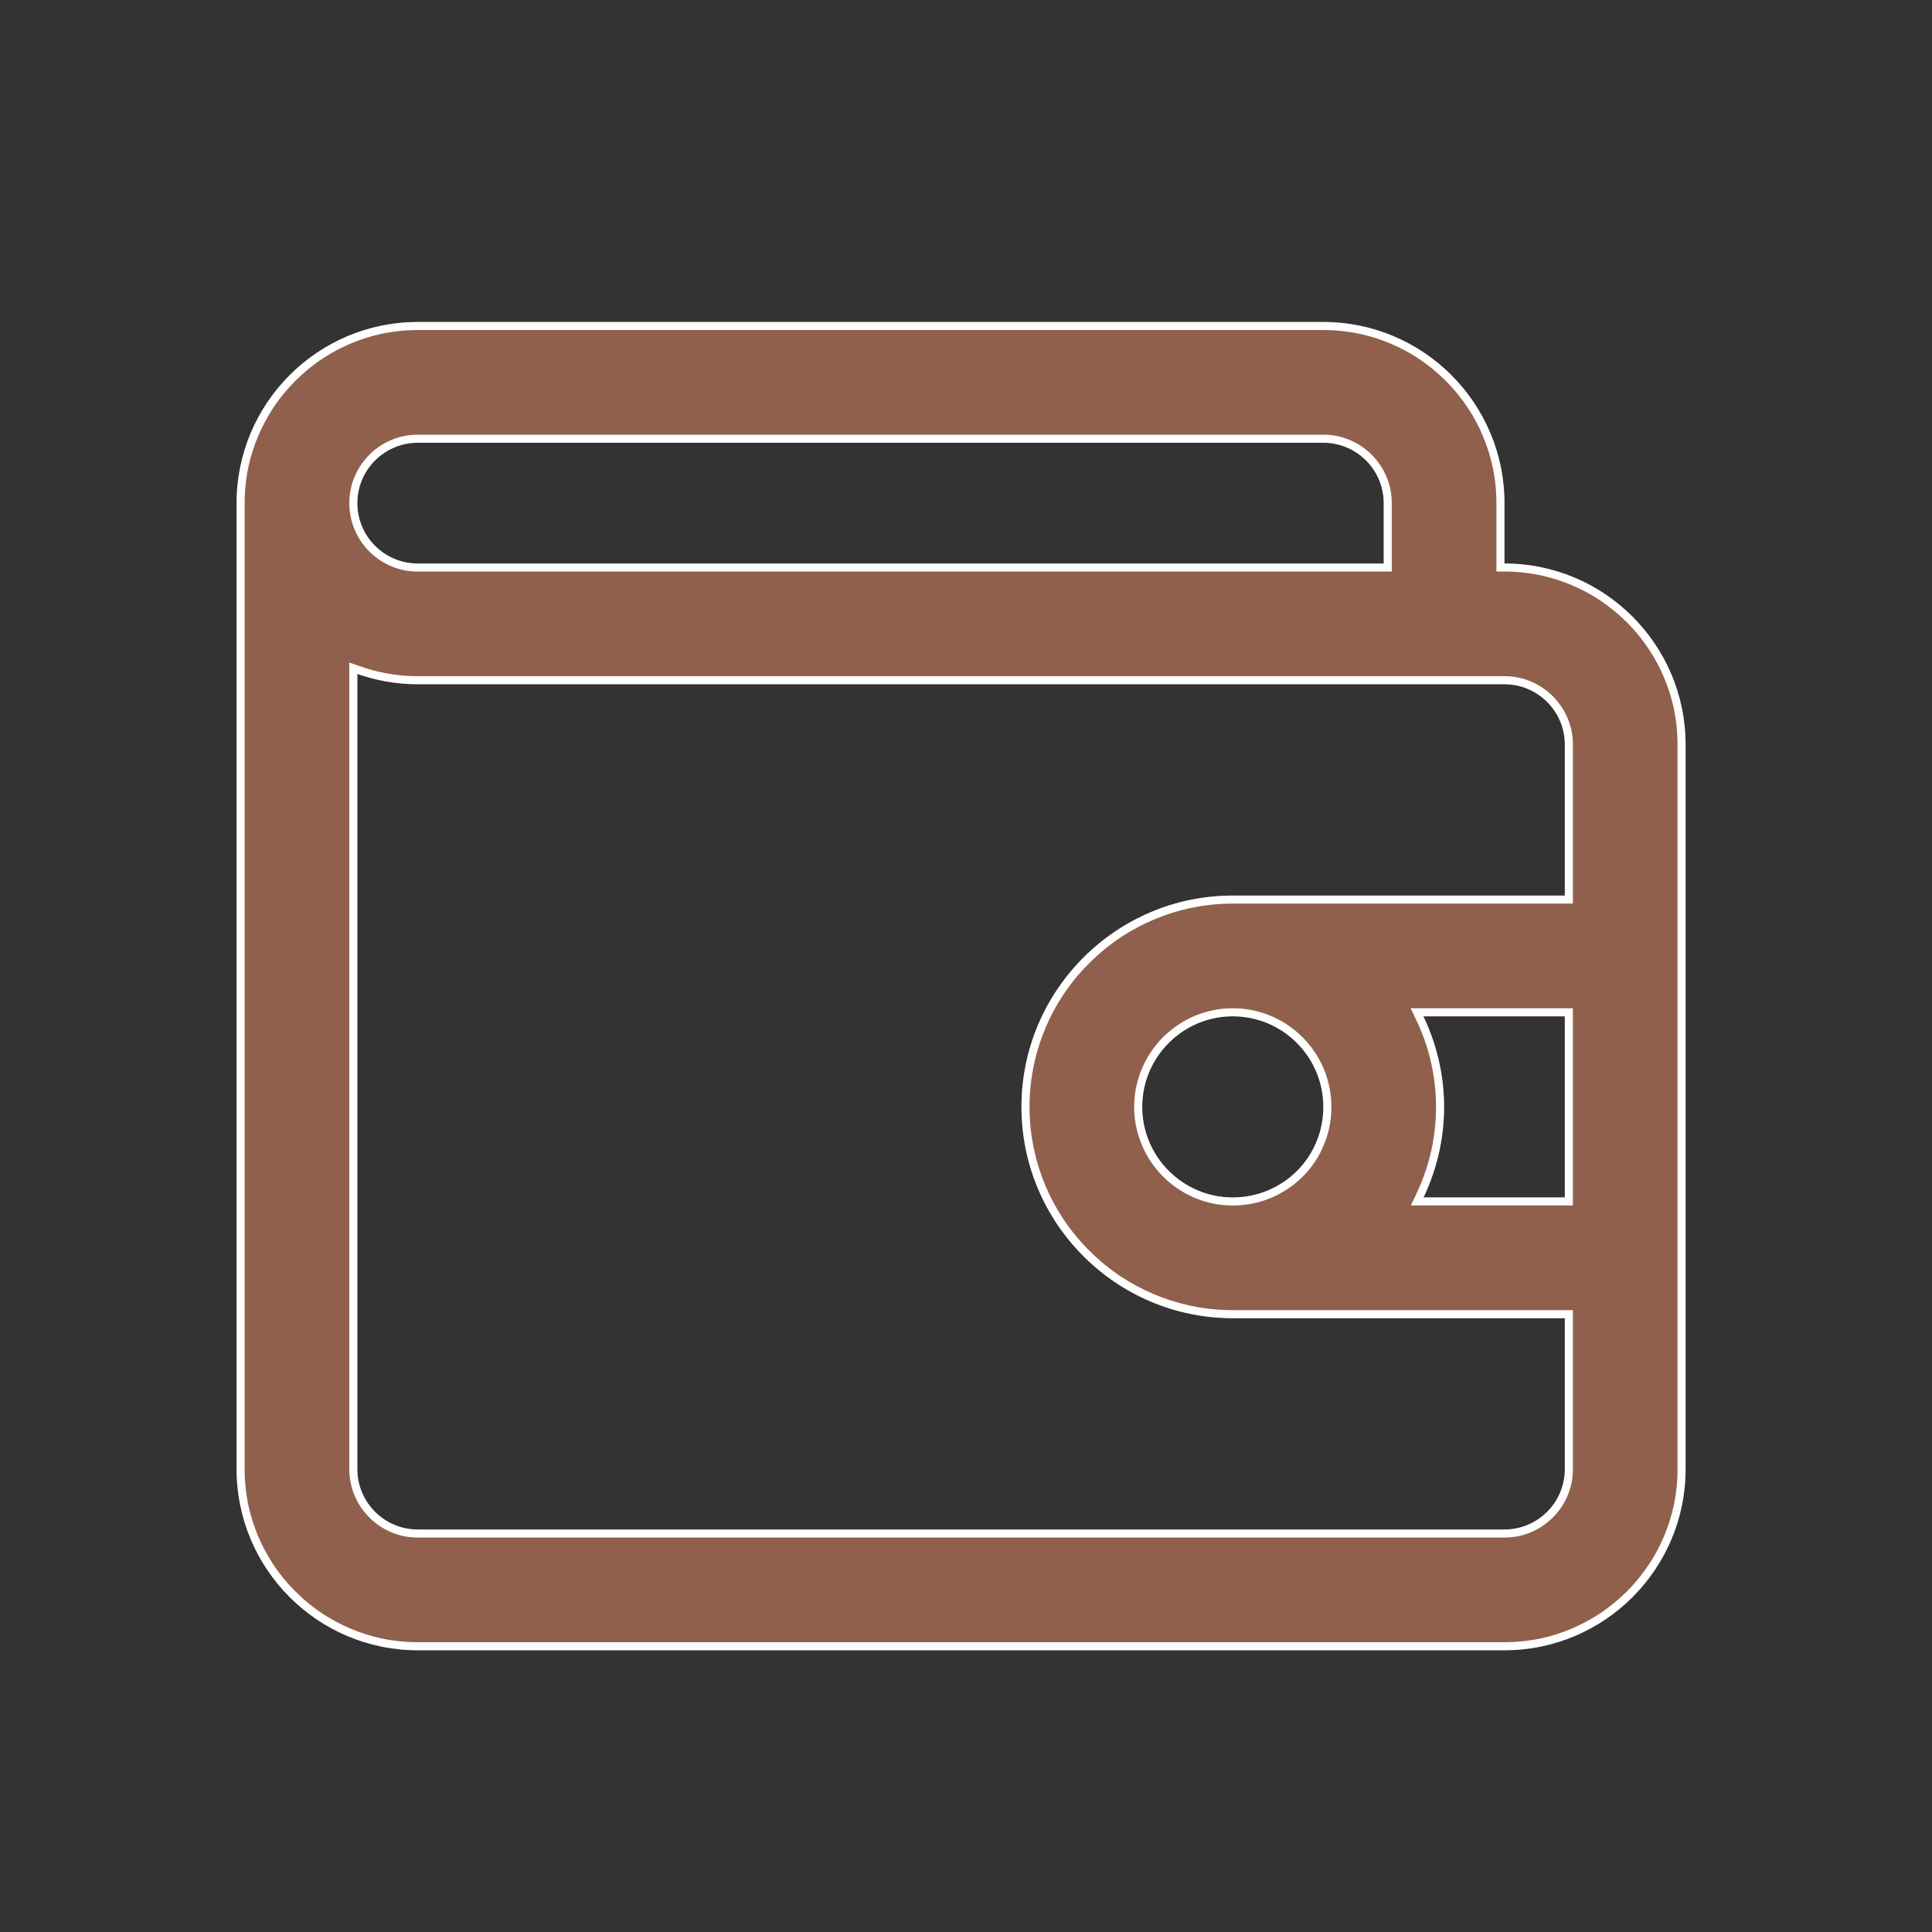 <svg viewBox="0 0 24 24" xmlns="http://www.w3.org/2000/svg" xmlns:xlink="http://www.w3.org/1999/xlink" width="24" height="24" fill="none" customFrame="#000000">
	<rect x="0" y="0" width="24" height="24" fill="#333333" stroke="none"/>
	<rect id="Icon" width="24" height="24" x="0" y="0" />
	<path id="Кошель" d="M18.689 7L18.689 6.25C18.689 5.009 17.68 4 16.439 4L5.189 4C3.948 4 2.939 5.009 2.939 6.25L2.939 18.25C2.939 19.491 3.948 20.5 5.189 20.5L18.689 20.5C19.93 20.5 20.939 19.491 20.939 18.25L20.939 9.25C20.939 8.009 19.93 7 18.689 7ZM5.189 5.5L16.439 5.5C16.853 5.5 17.189 5.836 17.189 6.25L17.189 7L5.189 7C4.776 7 4.439 6.664 4.439 6.25C4.439 5.836 4.776 5.5 5.189 5.5ZM18.689 19L5.189 19C4.776 19 4.439 18.664 4.439 18.25L4.439 8.371C4.674 8.455 4.926 8.5 5.189 8.5L18.689 8.5C19.103 8.5 19.439 8.836 19.439 9.25L19.439 11.125L15.314 11.125C13.867 11.125 12.689 12.303 12.689 13.75C12.689 15.197 13.867 16.375 15.314 16.375L19.439 16.375L19.439 18.25C19.439 18.664 19.103 19 18.689 19ZM19.439 14.875L17.684 14.875C17.849 14.527 17.939 14.145 17.939 13.75C17.939 13.347 17.845 12.967 17.682 12.625L19.439 12.625L19.439 14.875ZM14.189 13.75C14.189 13.13 14.694 12.625 15.314 12.625C15.934 12.625 16.439 13.13 16.439 13.75C16.439 14.05 16.322 14.335 16.114 14.544C15.899 14.758 15.614 14.875 15.314 14.875C14.694 14.875 14.189 14.37 14.189 13.75Z" fill="rgb(144,96,76)" fill-rule="nonzero" />
	<path id="Кошель" d="M18.689 6.9L18.689 6.25C18.689 5.009 17.68 4 16.439 4L5.189 4C3.948 4 2.939 5.009 2.939 6.25L2.939 18.25C2.939 19.491 3.948 20.5 5.189 20.5L18.689 20.5C19.93 20.5 20.939 19.491 20.939 18.25L20.939 9.25C20.939 8.009 19.93 7 18.689 7L18.689 6.9ZM18.539 5.785C18.572 5.936 18.589 6.091 18.589 6.25L18.589 7.1L18.689 7.1C18.848 7.1 19.003 7.117 19.154 7.15C19.281 7.178 19.404 7.218 19.525 7.269C19.644 7.32 19.757 7.379 19.863 7.449C19.987 7.53 20.102 7.624 20.209 7.73C20.316 7.837 20.409 7.952 20.49 8.076C20.56 8.182 20.62 8.295 20.67 8.414C20.721 8.535 20.761 8.658 20.789 8.784C20.822 8.936 20.839 9.091 20.839 9.25L20.839 18.25C20.839 18.409 20.822 18.564 20.789 18.716C20.761 18.842 20.721 18.965 20.67 19.086C20.62 19.205 20.56 19.318 20.49 19.424C20.409 19.548 20.316 19.663 20.209 19.77C20.102 19.876 19.987 19.97 19.863 20.051C19.757 20.12 19.644 20.18 19.525 20.231C19.404 20.282 19.281 20.322 19.155 20.35C19.003 20.383 18.848 20.4 18.689 20.4L5.189 20.4C5.03 20.4 4.875 20.383 4.724 20.35C4.598 20.322 4.474 20.282 4.353 20.231C4.234 20.18 4.121 20.12 4.015 20.051C3.891 19.97 3.776 19.876 3.67 19.77C3.563 19.663 3.469 19.548 3.388 19.424C3.319 19.318 3.259 19.205 3.208 19.086C3.157 18.965 3.117 18.841 3.089 18.715C3.056 18.564 3.039 18.409 3.039 18.25L3.039 6.25C3.039 6.091 3.056 5.936 3.089 5.785C3.117 5.659 3.157 5.535 3.208 5.414C3.259 5.295 3.319 5.182 3.388 5.076C3.469 4.952 3.563 4.837 3.67 4.73C3.776 4.624 3.891 4.53 4.015 4.449C4.122 4.379 4.234 4.32 4.353 4.269C4.474 4.218 4.598 4.178 4.724 4.15C4.875 4.117 5.03 4.1 5.189 4.1L16.439 4.1C16.598 4.1 16.753 4.117 16.904 4.15C17.031 4.178 17.154 4.218 17.275 4.269C17.394 4.319 17.507 4.379 17.613 4.449C17.737 4.53 17.852 4.624 17.959 4.73C18.066 4.837 18.159 4.952 18.24 5.076C18.31 5.182 18.37 5.295 18.42 5.414C18.471 5.535 18.511 5.659 18.539 5.785ZM16.621 5.419C16.562 5.406 16.501 5.4 16.439 5.4L5.189 5.4C5.127 5.4 5.067 5.406 5.008 5.419C4.957 5.43 4.907 5.446 4.858 5.467C4.811 5.487 4.766 5.511 4.723 5.539C4.675 5.571 4.63 5.607 4.588 5.649C4.547 5.691 4.51 5.736 4.478 5.784C4.45 5.827 4.426 5.872 4.406 5.919C4.385 5.968 4.37 6.018 4.359 6.068C4.346 6.128 4.339 6.188 4.339 6.25C4.339 6.312 4.346 6.372 4.359 6.432C4.37 6.482 4.385 6.532 4.406 6.581C4.426 6.628 4.45 6.673 4.478 6.716C4.51 6.764 4.547 6.809 4.588 6.851C4.63 6.893 4.675 6.929 4.723 6.961C4.766 6.989 4.811 7.013 4.858 7.033C4.907 7.054 4.957 7.07 5.008 7.081C5.067 7.094 5.127 7.1 5.189 7.1L17.289 7.1L17.289 6.25C17.289 6.188 17.283 6.128 17.27 6.068C17.259 6.018 17.243 5.968 17.222 5.919C17.202 5.872 17.178 5.827 17.15 5.784C17.118 5.736 17.082 5.691 17.04 5.649C16.998 5.607 16.953 5.571 16.905 5.539C16.863 5.511 16.817 5.487 16.77 5.467C16.721 5.446 16.672 5.43 16.621 5.419ZM16.439 5.5L5.189 5.5C4.776 5.5 4.439 5.836 4.439 6.25C4.439 6.664 4.776 7 5.189 7L17.189 7L17.189 6.25C17.189 5.836 16.853 5.5 16.439 5.5ZM5.008 19.081C5.067 19.093 5.127 19.1 5.189 19.1L18.689 19.1C18.751 19.1 18.812 19.093 18.871 19.081C18.922 19.07 18.971 19.054 19.02 19.033C19.067 19.013 19.113 18.989 19.155 18.961C19.203 18.929 19.248 18.892 19.29 18.851C19.332 18.809 19.368 18.764 19.4 18.716C19.428 18.674 19.452 18.628 19.472 18.581C19.493 18.532 19.509 18.482 19.52 18.432C19.533 18.372 19.539 18.312 19.539 18.25L19.539 16.275L15.314 16.275C15.129 16.275 14.947 16.256 14.77 16.216C14.621 16.183 14.475 16.137 14.332 16.076C14.193 16.017 14.061 15.947 13.936 15.866C13.791 15.77 13.655 15.66 13.53 15.534C13.404 15.409 13.294 15.273 13.199 15.128C13.117 15.003 13.047 14.871 12.988 14.732C12.927 14.588 12.88 14.442 12.848 14.293C12.809 14.116 12.789 13.935 12.789 13.75C12.789 13.565 12.809 13.384 12.848 13.207C12.88 13.058 12.927 12.912 12.988 12.768C13.047 12.629 13.117 12.497 13.199 12.372C13.294 12.227 13.404 12.091 13.53 11.966C13.655 11.84 13.791 11.73 13.936 11.634C14.061 11.553 14.193 11.483 14.332 11.424C14.475 11.363 14.621 11.316 14.77 11.284C14.947 11.245 15.129 11.225 15.314 11.225L19.539 11.225L19.539 9.25C19.539 9.188 19.533 9.128 19.52 9.068C19.509 9.018 19.493 8.968 19.472 8.919C19.452 8.872 19.428 8.827 19.4 8.784C19.368 8.736 19.332 8.691 19.29 8.649C19.248 8.607 19.203 8.571 19.155 8.539C19.113 8.511 19.067 8.487 19.02 8.467C18.971 8.446 18.922 8.43 18.871 8.419C18.812 8.406 18.751 8.4 18.689 8.4L5.189 8.4C5.054 8.4 4.922 8.388 4.792 8.363C4.684 8.343 4.577 8.314 4.473 8.277L4.339 8.23L4.339 18.25C4.339 18.312 4.346 18.372 4.359 18.432C4.37 18.482 4.385 18.532 4.406 18.581C4.426 18.628 4.45 18.673 4.478 18.716C4.51 18.764 4.547 18.809 4.588 18.851C4.63 18.892 4.675 18.929 4.723 18.961C4.766 18.989 4.811 19.013 4.858 19.033C4.907 19.054 4.957 19.07 5.008 19.081ZM19.439 16.475L19.439 18.25C19.439 18.664 19.103 19 18.689 19L5.189 19C4.776 19 4.439 18.664 4.439 18.25L4.439 8.371C4.472 8.383 4.505 8.394 4.539 8.404C4.745 8.466 4.963 8.5 5.189 8.5L18.689 8.5C19.103 8.5 19.439 8.836 19.439 9.25L19.439 11.125L15.314 11.125C13.867 11.125 12.689 12.303 12.689 13.75C12.689 15.197 13.867 16.375 15.314 16.375L19.439 16.375L19.439 16.475ZM15.575 12.553C15.49 12.534 15.403 12.525 15.314 12.525C15.225 12.525 15.138 12.534 15.053 12.553C14.98 12.569 14.908 12.592 14.838 12.621C14.77 12.65 14.705 12.685 14.644 12.725C14.574 12.771 14.509 12.824 14.448 12.884C14.388 12.945 14.335 13.01 14.289 13.08C14.249 13.141 14.215 13.205 14.186 13.274C14.156 13.344 14.133 13.416 14.117 13.489C14.098 13.574 14.089 13.661 14.089 13.75C14.089 13.839 14.098 13.926 14.117 14.011C14.133 14.084 14.156 14.156 14.186 14.226C14.215 14.295 14.249 14.359 14.289 14.42C14.335 14.49 14.388 14.555 14.448 14.616C14.509 14.676 14.574 14.729 14.644 14.775C14.705 14.815 14.77 14.85 14.838 14.879C14.908 14.908 14.98 14.931 15.053 14.947C15.138 14.966 15.225 14.975 15.314 14.975C15.404 14.975 15.492 14.966 15.578 14.947C15.648 14.932 15.717 14.91 15.784 14.882C15.841 14.858 15.896 14.831 15.948 14.799C16.034 14.748 16.112 14.687 16.185 14.615C16.24 14.559 16.29 14.499 16.332 14.435C16.378 14.367 16.416 14.296 16.447 14.219C16.475 14.151 16.496 14.082 16.512 14.012C16.53 13.927 16.539 13.839 16.539 13.75C16.539 13.661 16.53 13.574 16.511 13.489C16.495 13.416 16.473 13.344 16.443 13.274C16.414 13.205 16.379 13.141 16.339 13.08C16.293 13.01 16.24 12.945 16.18 12.884C16.119 12.824 16.054 12.771 15.984 12.725C15.923 12.685 15.859 12.65 15.791 12.621C15.72 12.592 15.649 12.569 15.575 12.553ZM17.798 14.206C17.758 14.42 17.69 14.629 17.594 14.832L17.526 14.975L19.539 14.975L19.539 12.525L17.524 12.525L17.592 12.668C17.692 12.877 17.761 13.091 17.8 13.311C17.826 13.455 17.839 13.601 17.839 13.75C17.839 13.904 17.825 14.056 17.798 14.206ZM17.794 14.875L17.684 14.875C17.7 14.842 17.715 14.809 17.729 14.775C17.865 14.454 17.939 14.108 17.939 13.75C17.939 13.386 17.862 13.04 17.727 12.725C17.713 12.691 17.698 12.658 17.682 12.625L19.439 12.625L19.439 14.875L17.794 14.875ZM15.314 12.625C14.694 12.625 14.189 13.13 14.189 13.75C14.189 14.37 14.694 14.875 15.314 14.875C15.614 14.875 15.899 14.758 16.114 14.544C16.322 14.335 16.439 14.05 16.439 13.75C16.439 13.13 15.934 12.625 15.314 12.625Z" fill="rgb(255,255,255)" fill-rule="evenodd" />
</svg>

